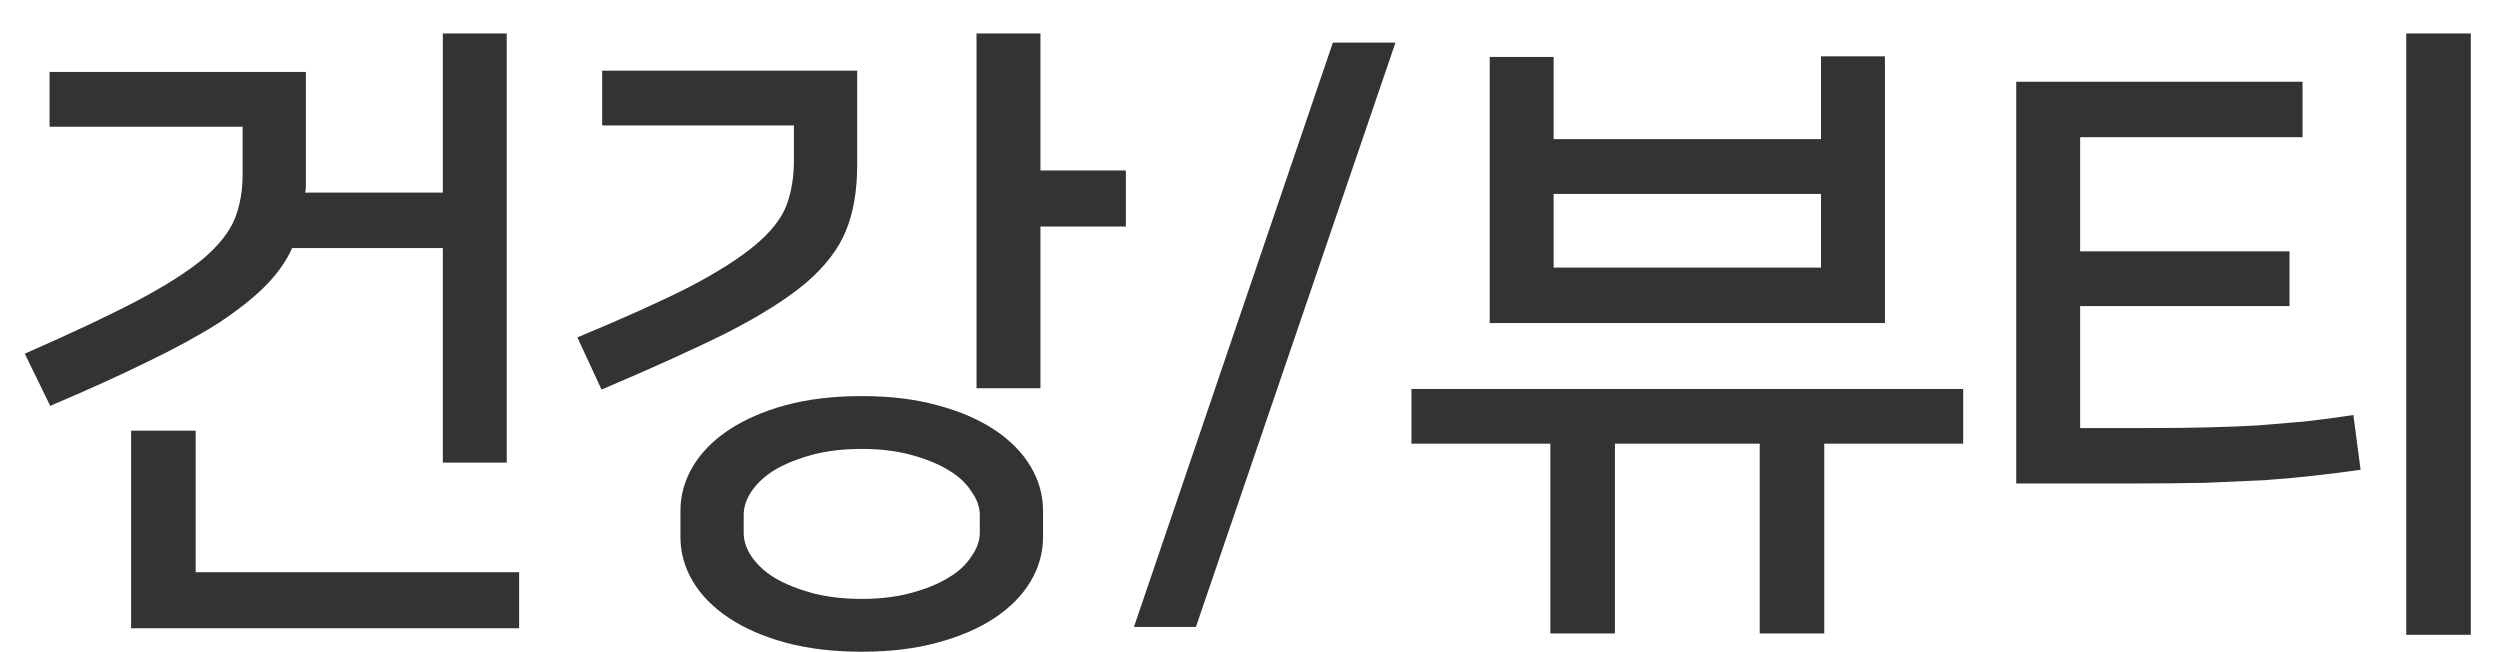 <svg width="69" height="18" viewBox="0 0 69 18" fill="none" xmlns="http://www.w3.org/2000/svg">
<path d="M12.222 12.768V6.846H8.064C7.896 7.218 7.644 7.572 7.308 7.908C6.984 8.232 6.558 8.568 6.03 8.916C5.502 9.252 4.854 9.606 4.086 9.978C3.33 10.35 2.43 10.758 1.386 11.202L0.684 9.762C1.968 9.198 3 8.712 3.78 8.304C4.572 7.884 5.184 7.494 5.616 7.134C6.048 6.762 6.336 6.396 6.48 6.036C6.624 5.676 6.696 5.268 6.696 4.812V3.498H1.368V1.986H8.442V4.902C8.442 4.974 8.442 5.046 8.442 5.118C8.442 5.19 8.436 5.256 8.424 5.316H12.222V0.924H13.986V12.768H12.222ZM5.4 15.792H14.328V17.34H3.618V11.886H5.4V15.792ZM18.78 14.1C18.78 13.668 18.894 13.26 19.122 12.876C19.35 12.492 19.68 12.156 20.112 11.868C20.544 11.58 21.066 11.352 21.678 11.184C22.302 11.016 23.004 10.932 23.784 10.932C24.564 10.932 25.26 11.016 25.872 11.184C26.496 11.352 27.024 11.58 27.456 11.868C27.888 12.156 28.218 12.492 28.446 12.876C28.674 13.26 28.788 13.668 28.788 14.1V14.82C28.788 15.252 28.674 15.66 28.446 16.044C28.218 16.428 27.888 16.764 27.456 17.052C27.024 17.34 26.496 17.568 25.872 17.736C25.26 17.904 24.564 17.988 23.784 17.988C23.004 17.988 22.302 17.904 21.678 17.736C21.066 17.568 20.544 17.34 20.112 17.052C19.68 16.764 19.35 16.428 19.122 16.044C18.894 15.66 18.78 15.252 18.78 14.82V14.1ZM21.912 3.462H16.62V1.95H23.658V4.56C23.658 5.256 23.556 5.856 23.352 6.36C23.148 6.864 22.782 7.344 22.254 7.8C21.726 8.244 21.006 8.7 20.094 9.168C19.182 9.624 18.018 10.152 16.602 10.752L15.936 9.312C17.208 8.784 18.234 8.322 19.014 7.926C19.794 7.518 20.4 7.134 20.832 6.774C21.264 6.414 21.552 6.054 21.696 5.694C21.84 5.322 21.912 4.902 21.912 4.434V3.462ZM27.042 14.208C27.042 13.992 26.964 13.776 26.808 13.56C26.664 13.332 26.448 13.134 26.16 12.966C25.884 12.798 25.542 12.66 25.134 12.552C24.738 12.444 24.288 12.39 23.784 12.39C23.28 12.39 22.824 12.444 22.416 12.552C22.02 12.66 21.678 12.798 21.39 12.966C21.114 13.134 20.898 13.332 20.742 13.56C20.598 13.776 20.526 13.992 20.526 14.208V14.712C20.526 14.928 20.598 15.144 20.742 15.36C20.898 15.588 21.114 15.786 21.39 15.954C21.678 16.122 22.02 16.26 22.416 16.368C22.824 16.476 23.28 16.53 23.784 16.53C24.288 16.53 24.738 16.476 25.134 16.368C25.542 16.26 25.884 16.122 26.16 15.954C26.448 15.786 26.664 15.588 26.808 15.36C26.964 15.144 27.042 14.928 27.042 14.712V14.208ZM31.074 6.252H28.716V10.716H26.952V0.924H28.716V4.704H31.074V6.252ZM38.515 1.176L33.007 17.304H31.297L36.787 1.176H38.515ZM52.024 8.916H41.116V1.572H42.88V3.84H50.26V1.554H52.024V8.916ZM48.568 17.484V12.246H44.572V17.484H42.79V12.246H38.956V10.734H54.184V12.246H50.35V17.484H48.568ZM42.88 7.386H50.26V5.352H42.88V7.386ZM57.412 3.786V6.936H63.19V8.448H57.412V11.814H59.284C59.884 11.814 60.43 11.808 60.922 11.796C61.414 11.784 61.876 11.766 62.308 11.742C62.752 11.706 63.184 11.67 63.604 11.634C64.036 11.586 64.486 11.526 64.954 11.454L65.152 12.966C64.732 13.026 64.306 13.08 63.874 13.128C63.454 13.176 62.992 13.218 62.488 13.254C61.996 13.278 61.45 13.302 60.85 13.326C60.262 13.338 59.596 13.344 58.852 13.344H55.648V2.256H63.55V3.786H57.412ZM66.412 17.52V0.924H68.194V17.52H66.412Z" fill="#333333"/>
</svg>
